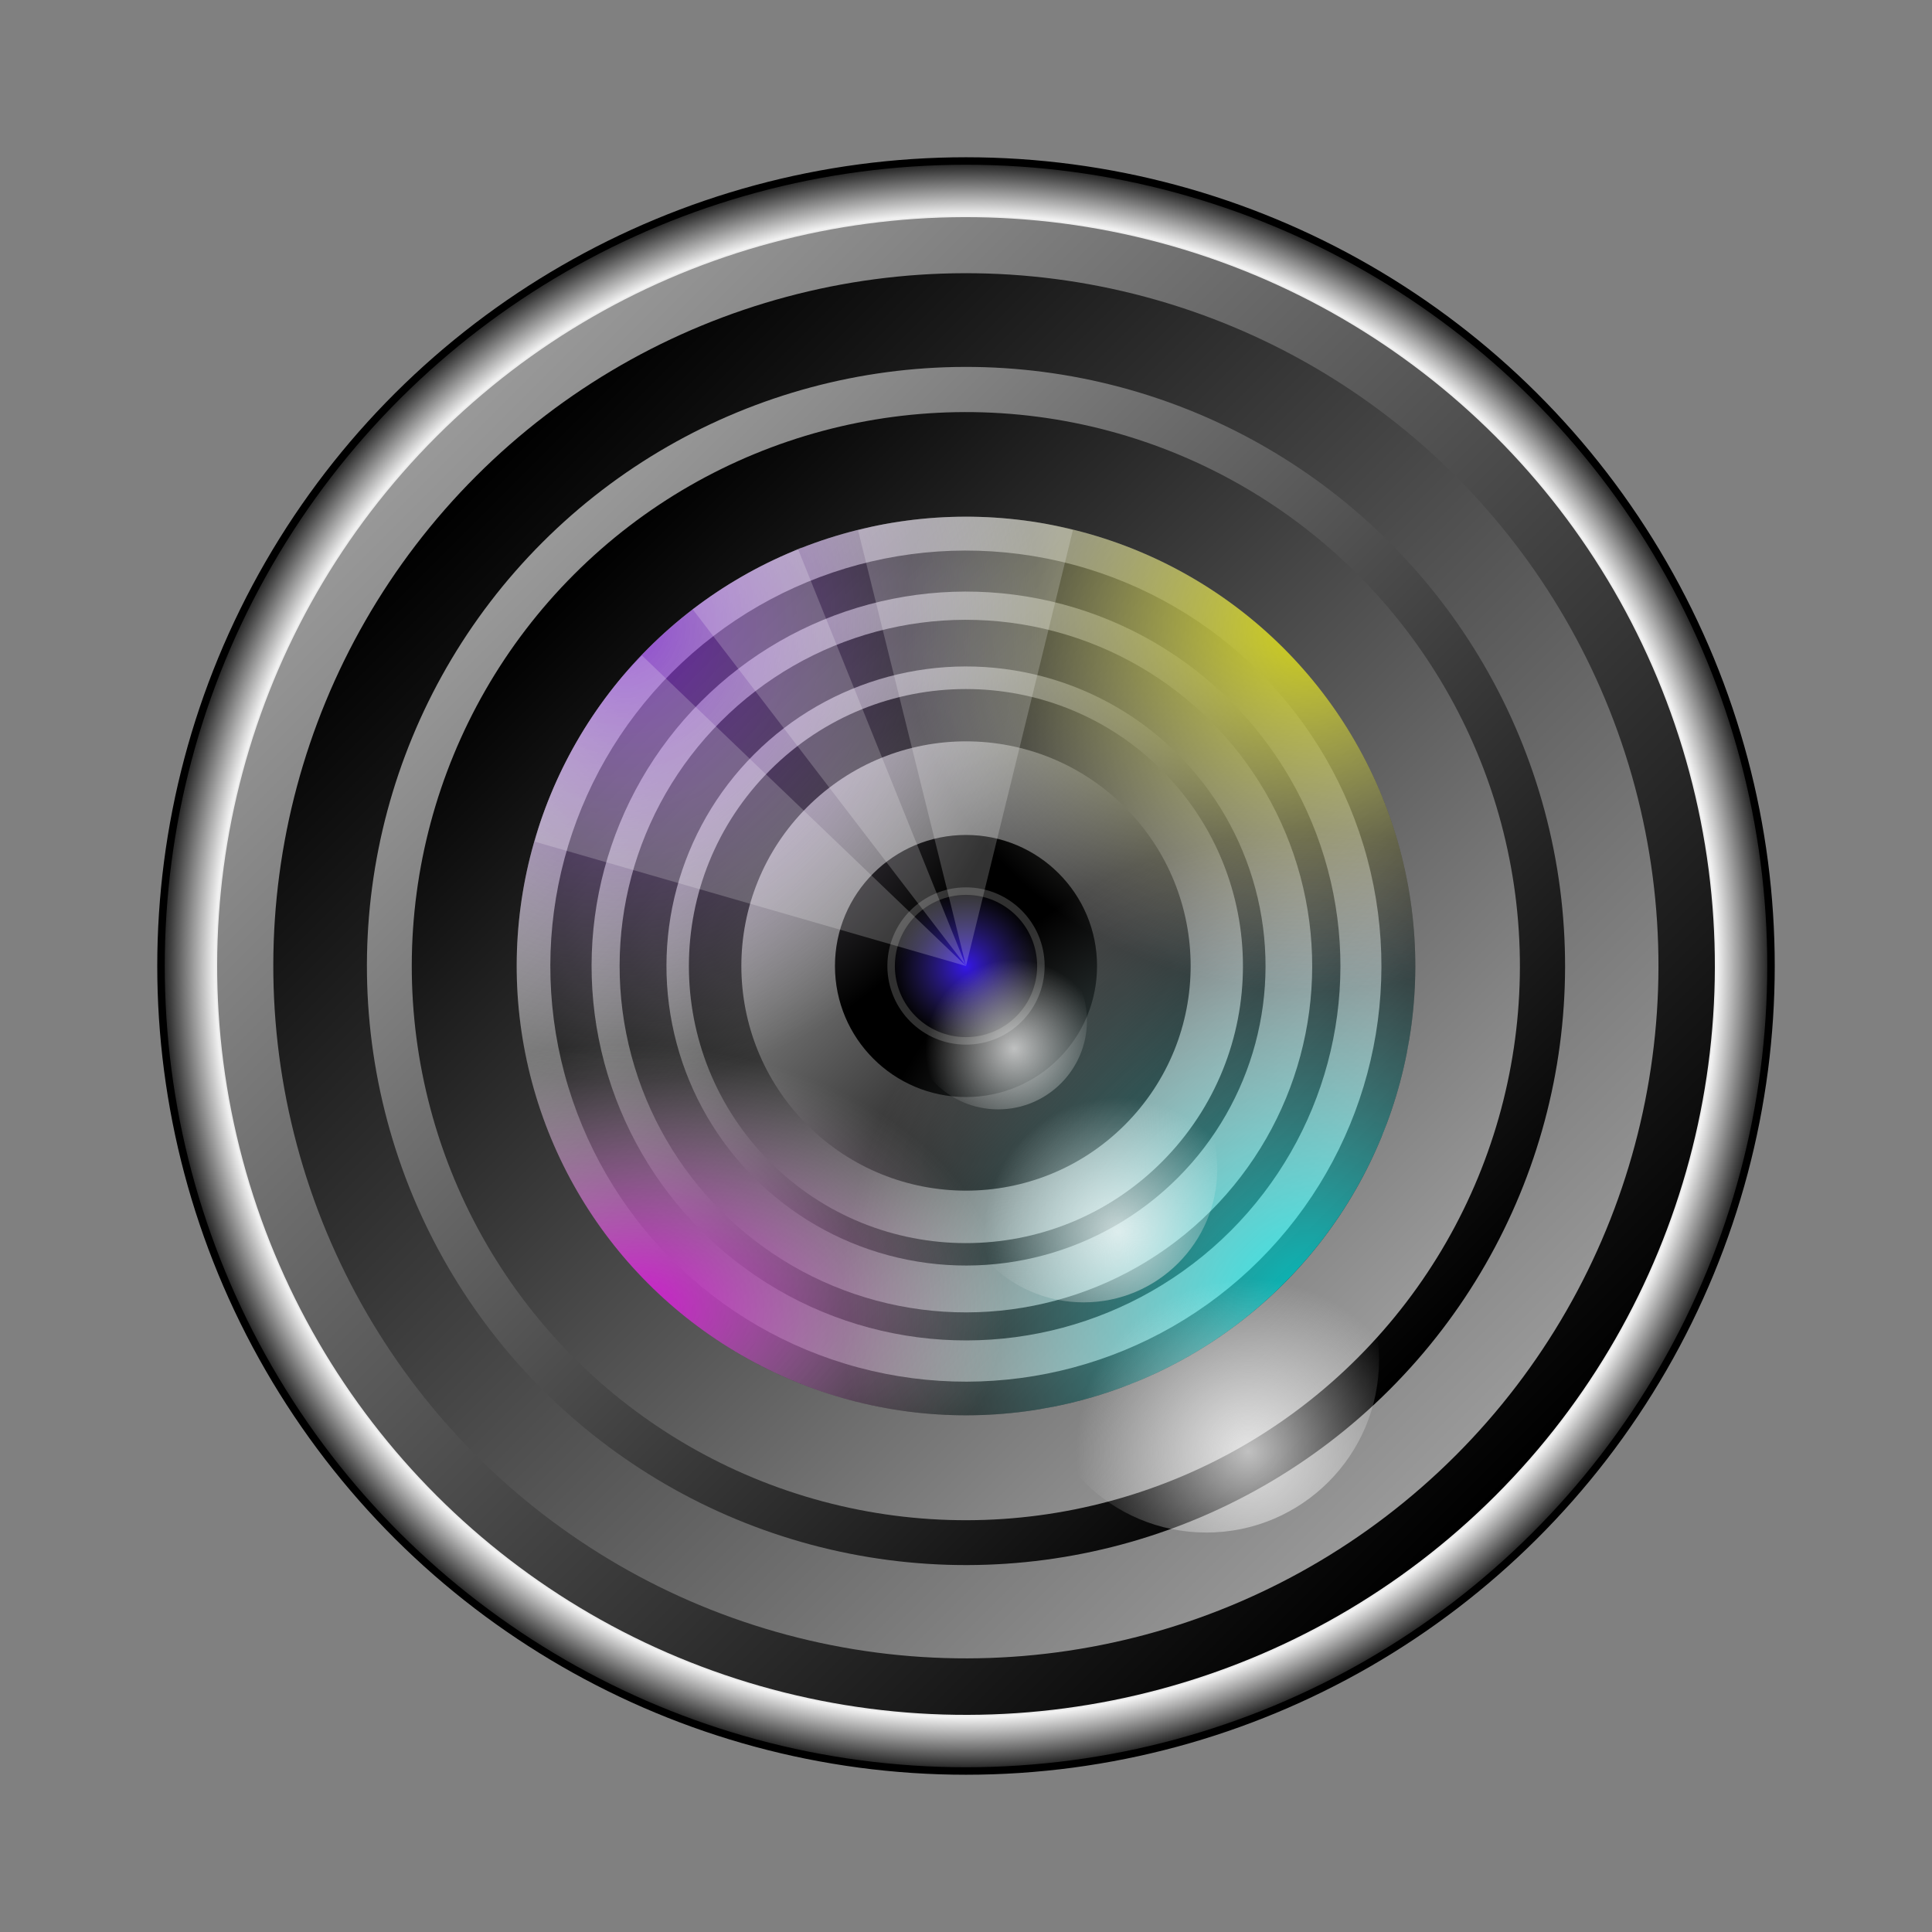 <svg:svg xmlns:dc="http://purl.org/dc/elements/1.1/" xmlns:ns1="http://sodipodi.sourceforge.net/DTD/sodipodi-0.dtd" xmlns:ns2="http://www.inkscape.org/namespaces/inkscape" xmlns:ns3="http://www.w3.org/1999/xlink" xmlns:ns5="http://creativecommons.org/ns#" xmlns:rdf="http://www.w3.org/1999/02/22-rdf-syntax-ns#" xmlns:svg="http://www.w3.org/2000/svg" height="258.0" id="svg4055" version="1.1" viewBox="-19.0 -19.0 258.0 258.0" width="258.0" ns1:docname="camera_lens_02.svg" ns2:version="0.92.2 (unknown)">
  <svg:rect x="-19.0" y="-19.0" width="258.0" height="258.0" fill="#808080" stroke="none"/>
  <svg:defs id="defs4049">
    <svg:linearGradient id="linearGradient906" ns2:collect="always">
      <svg:stop id="stop902" offset="0" style="stop-color:#3416ea;stop-opacity:1" />
      <svg:stop id="stop904" offset="1" style="stop-color:#483d8b;stop-opacity:0;" />
    </svg:linearGradient>
    <ns2:path-effect effect="spiro" id="path-effect5709" is_visible="true" />
    <ns2:path-effect effect="spiro" id="path-effect5693" is_visible="true" />
    <ns2:path-effect effect="spiro" id="path-effect5331" is_visible="true" />
    <svg:linearGradient id="linearGradient5136" ns2:collect="always">
      <svg:stop id="stop5130" offset="0" style="stop-color:#ff00ff;stop-opacity:1" />
      <svg:stop id="stop5132" offset="0.687" style="stop-color:#ffffff;stop-opacity:0" />
      <svg:stop id="stop5134" offset="1" style="stop-color:#1e90ff;stop-opacity:0" />
    </svg:linearGradient>
    <svg:linearGradient id="linearGradient5102" ns2:collect="always">
      <svg:stop id="stop5096" offset="0" style="stop-color:#ffff00;stop-opacity:1" />
      <svg:stop id="stop5098" offset="0.687" style="stop-color:#ffffff;stop-opacity:0" />
      <svg:stop id="stop5100" offset="1" style="stop-color:#1e90ff;stop-opacity:0" />
    </svg:linearGradient>
    <svg:linearGradient id="linearGradient5068" ns2:collect="always">
      <svg:stop id="stop5062" offset="0" style="stop-color:#8a2be2;stop-opacity:1" />
      <svg:stop id="stop5064" offset="0.687" style="stop-color:#ffffff;stop-opacity:0" />
      <svg:stop id="stop5066" offset="1" style="stop-color:#1e90ff;stop-opacity:0" />
    </svg:linearGradient>
    <svg:linearGradient id="linearGradient5030" ns2:collect="always">
      <svg:stop id="stop5026" offset="0" style="stop-color:#00ffff;stop-opacity:1" />
      <svg:stop id="stop5034" offset="0.687" style="stop-color:#ffffff;stop-opacity:0" />
      <svg:stop id="stop5028" offset="1" style="stop-color:#1e90ff;stop-opacity:0" />
    </svg:linearGradient>
    <svg:linearGradient id="linearGradient4932" ns2:collect="always">
      <svg:stop id="stop4928" offset="0" style="stop-color:#cccccc;stop-opacity:1" />
      <svg:stop id="stop4942" offset="0.155" style="stop-color:#999999;stop-opacity:1" />
      <svg:stop id="stop4938" offset="0.871" style="stop-color:#1a1a1a;stop-opacity:1" />
      <svg:stop id="stop4950" offset="0.933" style="stop-color:#f2f2f2;stop-opacity:1" />
      <svg:stop id="stop4930" offset="1" style="stop-color:#1a1a1a;stop-opacity:1" />
    </svg:linearGradient>
    <svg:linearGradient id="linearGradient4645" ns2:collect="always">
      <svg:stop id="stop4641" offset="0" style="stop-color:#000000;stop-opacity:1" />
      <svg:stop id="stop4643" offset="1" style="stop-color:#999999;stop-opacity:1" />
    </svg:linearGradient>
    <svg:linearGradient gradientTransform="matrix(2.117,0,0,2.117,-436.411,-322.929)" gradientUnits="userSpaceOnUse" id="linearGradient4647" x1="59.72" x2="154.214" y1="123.509" y2="123.509" ns2:collect="always" ns3:href="#linearGradient4645" />
    <svg:linearGradient gradientTransform="matrix(1.958,0,0,1.958,0.591,-303.323)" gradientUnits="userSpaceOnUse" id="linearGradient4647-1" x1="59.72" x2="154.214" y1="123.509" y2="123.509" ns2:collect="always" ns3:href="#linearGradient4645" />
    <svg:linearGradient gradientTransform="matrix(1.958,0,0,1.958,-206.15,1.882)" gradientUnits="userSpaceOnUse" id="linearGradient4647-1-7" x1="59.72" x2="154.214" y1="123.509" y2="123.509" ns2:collect="always" ns3:href="#linearGradient4645" />
    <svg:linearGradient gradientTransform="matrix(2.117,0,0,2.117,-229.67,-17.724)" gradientUnits="userSpaceOnUse" id="linearGradient4647-2" x1="59.72" x2="154.214" y1="123.509" y2="123.509" ns2:collect="always" ns3:href="#linearGradient4645" />
    <svg:linearGradient gradientTransform="matrix(2.117,0,0,2.117,-229.67,-17.724)" gradientUnits="userSpaceOnUse" id="linearGradient4830" x1="59.72" x2="154.214" y1="123.509" y2="123.509" ns2:collect="always" ns3:href="#linearGradient4645" />
    <svg:linearGradient gradientTransform="matrix(1.958,0,0,1.958,-206.15,1.882)" gradientUnits="userSpaceOnUse" id="linearGradient4832" x1="59.72" x2="154.214" y1="123.509" y2="123.509" ns2:collect="always" ns3:href="#linearGradient4645" />
    <svg:linearGradient gradientTransform="matrix(2.117,0,0,2.117,-229.67,-17.724)" gradientUnits="userSpaceOnUse" id="linearGradient4840" x1="59.72" x2="154.214" y1="123.509" y2="123.509" ns2:collect="always" ns3:href="#linearGradient4645" />
    <svg:linearGradient gradientTransform="matrix(1.958,0,0,1.958,-206.15,1.882)" gradientUnits="userSpaceOnUse" id="linearGradient4842" x1="59.72" x2="154.214" y1="123.509" y2="123.509" ns2:collect="always" ns3:href="#linearGradient4645" />
    <svg:linearGradient gradientTransform="matrix(2.117,0,0,2.117,-229.67,-17.724)" gradientUnits="userSpaceOnUse" id="linearGradient4840-2" x1="59.72" x2="154.214" y1="123.509" y2="123.509" ns2:collect="always" ns3:href="#linearGradient4645" />
    <svg:linearGradient gradientTransform="matrix(1.958,0,0,1.958,-206.15,1.882)" gradientUnits="userSpaceOnUse" id="linearGradient4842-0" x1="59.72" x2="154.214" y1="123.509" y2="123.509" ns2:collect="always" ns3:href="#linearGradient4645" />
    <svg:linearGradient gradientTransform="matrix(0.635,0,0,0.635,-277.931,-139.942)" gradientUnits="userSpaceOnUse" id="linearGradient4912" x1="59.72" x2="154.214" y1="123.509" y2="123.509" ns2:collect="always" ns3:href="#linearGradient4645" />
    <svg:radialGradient cx="192" cy="-105" fx="192" fy="-105" gradientTransform="matrix(0.934,0,0,0.934,12.677,-6.933)" gradientUnits="userSpaceOnUse" id="radialGradient4948" r="115.099" ns2:collect="always" ns3:href="#linearGradient4932" />
    <svg:radialGradient cx="-427.547" cy="10.54" fx="-427.547" fy="10.54" gradientTransform="matrix(1.515,-6.964801e-8,7.0954215e-8,1.543,672.357,-280.687)" gradientUnits="userSpaceOnUse" id="radialGradient5032" r="60" ns2:collect="always" ns3:href="#linearGradient5030" />
    <svg:radialGradient cx="-427.547" cy="10.54" fx="-427.547" fy="10.54" gradientTransform="matrix(1.48,4.8307563e-8,-4.393446e-8,1.346,805.893,-130.447)" gradientUnits="userSpaceOnUse" id="radialGradient5032-5" r="60" ns2:collect="always" ns3:href="#linearGradient5068" />
    <svg:radialGradient cx="-427.547" cy="10.54" fx="-427.547" fy="10.54" gradientTransform="matrix(1.192,-2.1744052e-8,2.3841762e-8,1.307,682.622,11.047)" gradientUnits="userSpaceOnUse" id="radialGradient5032-8" r="60" ns2:collect="always" ns3:href="#linearGradient5102" />
    <svg:radialGradient cx="-427.547" cy="10.54" fx="-427.547" fy="10.54" gradientTransform="matrix(1.241,-5.2770284e-8,3.6300631e-8,0.854,414.264,-273.422)" gradientUnits="userSpaceOnUse" id="radialGradient5032-8-9" r="60" ns2:collect="always" ns3:href="#linearGradient5136" />
    <ns2:path-effect effect="spiro" id="path-effect5331-5" is_visible="true" />
    <svg:radialGradient cx="-105" cy="192" fx="-105" fy="192" gradientUnits="userSpaceOnUse" id="radialGradient908" r="10" ns2:collect="always" ns3:href="#linearGradient906" />
    <svg:radialGradient cx="114.546" cy="206.324" fx="114.546" fy="206.324" gradientTransform="translate(-3.113,-3.299)" gradientUnits="userSpaceOnUse" id="radialGradient5641-3" r="11.862" ns2:collect="always" ns3:href="#linearGradient5705" />
    <svg:linearGradient id="linearGradient5705" ns2:collect="always">
      <svg:stop id="stop5701" offset="0" style="stop-color:#ffffff;stop-opacity:0.961" />
      <svg:stop id="stop5703" offset="1" style="stop-color:#f9f9f9;stop-opacity:0" />
    </svg:linearGradient>
    <svg:radialGradient cx="115.429" cy="208.092" fx="115.429" fy="208.092" gradientTransform="matrix(1.504,0,0,1.504,-48.309,-85.538)" gradientUnits="userSpaceOnUse" id="radialGradient5641-7-53" r="11.862" ns2:collect="always" ns3:href="#linearGradient5639" />
    <svg:linearGradient id="linearGradient5639" ns2:collect="always">
      <svg:stop id="stop5635" offset="0" style="stop-color:#ffffff;stop-opacity:0.98" />
      <svg:stop id="stop5637" offset="1" style="stop-color:#f9f9f9;stop-opacity:0" />
    </svg:linearGradient>
    <svg:radialGradient cx="115.294" cy="208.905" fx="115.294" fy="208.905" gradientTransform="matrix(1.944,0,0,1.944,-81.472,-149.309)" gradientUnits="userSpaceOnUse" id="radialGradient5641-7-5-2" r="11.862" ns2:collect="always" ns3:href="#linearGradient5699" />
    <svg:linearGradient id="linearGradient5699" ns2:collect="always">
      <svg:stop id="stop5695" offset="0" style="stop-color:#ffffff;stop-opacity:1" />
      <svg:stop id="stop5697" offset="1" style="stop-color:#f9f9f9;stop-opacity:0" />
    </svg:linearGradient>
  </svg:defs>
  <ns1:namedview bordercolor="#666666" borderopacity="1.0" id="base" pagecolor="#ffffff" showgrid="false" showguides="true" ns2:current-layer="layer1" ns2:cx="564.32333" ns2:cy="387.75591" ns2:document-units="mm" ns2:guide-bbox="true" ns2:pageopacity="0.0" ns2:pageshadow="2" ns2:snap-global="true" ns2:snap-object-midpoints="true" ns2:window-height="716" ns2:window-maximized="1" ns2:window-width="1366" ns2:window-x="0" ns2:window-y="0" ns2:zoom="0.3350132" />
  <svg:g id="layer1" transform="translate(0,-77)" ns2:groupmode="layer" ns2:label="Ebene 1">
    <svg:g id="g989" transform="translate(5,-5)">
      <svg:circle cx="192" cy="-105" id="path4918" r="107.5" style="opacity:1;fill:url(#radialGradient4948);fill-opacity:1;fill-rule:nonzero;stroke:#000000;stroke-width:1;stroke-linecap:round;stroke-linejoin:round;stroke-miterlimit:4;stroke-dasharray:none;stroke-dashoffset:0;stroke-opacity:1" transform="rotate(90)" />
      <svg:circle cx="-210.011" cy="-61.518" id="path4639" r="100" style="opacity:1;fill:url(#linearGradient4647);fill-opacity:1;fill-rule:nonzero;stroke:none;stroke-width:0.212;stroke-linecap:round;stroke-linejoin:round;stroke-miterlimit:4;stroke-dasharray:none;stroke-dashoffset:0;stroke-opacity:1" transform="rotate(-135)" />
      <svg:circle cx="210.011" cy="-61.518" id="path4639-2" r="92.5" style="opacity:1;fill:url(#linearGradient4647-1);fill-opacity:1;fill-rule:nonzero;stroke:none;stroke-width:0.196;stroke-linecap:round;stroke-linejoin:round;stroke-miterlimit:4;stroke-dasharray:none;stroke-dashoffset:0;stroke-opacity:1" transform="matrix(0.707,0.707,0.707,-0.707,0,0)" />
      <svg:g id="g4822" transform="matrix(-0.8,0,0,-0.8,-34.7,328)">
        <svg:circle cx="-3.27" cy="243.687" id="path4639-7" r="100" style="opacity:1;fill:url(#linearGradient4647-2);fill-opacity:1;fill-rule:nonzero;stroke:none;stroke-width:0.212;stroke-linecap:round;stroke-linejoin:round;stroke-miterlimit:4;stroke-dasharray:none;stroke-dashoffset:0;stroke-opacity:1" transform="rotate(45)" />
        <svg:circle cx="3.27" cy="243.687" id="path4639-2-2" r="92.5" style="opacity:1;fill:url(#linearGradient4647-1-7);fill-opacity:1;fill-rule:nonzero;stroke:none;stroke-width:0.196;stroke-linecap:round;stroke-linejoin:round;stroke-miterlimit:4;stroke-dasharray:none;stroke-dashoffset:0;stroke-opacity:1" transform="matrix(-0.707,-0.707,-0.707,0.707,0,0)" />
      </svg:g>
      <svg:g id="g4828" transform="matrix(-0.6,0,0,-0.6,0.225,294)">
        <svg:circle cx="-3.27" cy="243.687" id="circle4824" r="100" style="opacity:1;fill:url(#linearGradient4830);fill-opacity:1;fill-rule:nonzero;stroke:none;stroke-width:0.212;stroke-linecap:round;stroke-linejoin:round;stroke-miterlimit:4;stroke-dasharray:none;stroke-dashoffset:0;stroke-opacity:1" transform="rotate(45)" />
        <svg:circle cx="3.27" cy="243.687" id="circle4826" r="92.5" style="opacity:1;fill:url(#linearGradient4832);fill-opacity:1;fill-rule:nonzero;stroke:none;stroke-width:0.196;stroke-linecap:round;stroke-linejoin:round;stroke-miterlimit:4;stroke-dasharray:none;stroke-dashoffset:0;stroke-opacity:1" transform="matrix(-0.707,-0.707,-0.707,0.707,0,0)" />
      </svg:g>
      <svg:g id="g4838" transform="matrix(-0.5,0,0,-0.5,17.688,277)">
        <svg:circle cx="-3.27" cy="243.687" id="circle4834" r="100" style="opacity:1;fill:url(#linearGradient4840);fill-opacity:1;fill-rule:nonzero;stroke:none;stroke-width:0.212;stroke-linecap:round;stroke-linejoin:round;stroke-miterlimit:4;stroke-dasharray:none;stroke-dashoffset:0;stroke-opacity:1" transform="rotate(45)" />
        <svg:circle cx="3.27" cy="243.687" id="circle4836" r="92.5" style="opacity:1;fill:url(#linearGradient4842);fill-opacity:1;fill-rule:nonzero;stroke:none;stroke-width:0.196;stroke-linecap:round;stroke-linejoin:round;stroke-miterlimit:4;stroke-dasharray:none;stroke-dashoffset:0;stroke-opacity:1" transform="matrix(-0.707,-0.707,-0.707,0.707,0,0)" />
      </svg:g>
      <svg:g id="g4838-6" transform="matrix(-0.4,0,0,-0.4,35.15,260)">
        <svg:circle cx="-3.27" cy="243.687" id="circle4834-1" r="100" style="opacity:1;fill:url(#linearGradient4840-2);fill-opacity:1;fill-rule:nonzero;stroke:none;stroke-width:0.212;stroke-linecap:round;stroke-linejoin:round;stroke-miterlimit:4;stroke-dasharray:none;stroke-dashoffset:0;stroke-opacity:1" transform="rotate(45)" />
        <svg:circle cx="3.27" cy="243.687" id="circle4836-5" r="92.5" style="opacity:1;fill:url(#linearGradient4842-0);fill-opacity:1;fill-rule:nonzero;stroke:none;stroke-width:0.196;stroke-linecap:round;stroke-linejoin:round;stroke-miterlimit:4;stroke-dasharray:none;stroke-dashoffset:0;stroke-opacity:1" transform="matrix(-0.707,-0.707,-0.707,0.707,0,0)" />
      </svg:g>
      <svg:circle cx="-210.011" cy="-61.518" id="circle4886" r="30" style="opacity:1;fill:url(#linearGradient4912);fill-opacity:1;fill-rule:nonzero;stroke:none;stroke-width:0.063;stroke-linecap:round;stroke-linejoin:round;stroke-miterlimit:4;stroke-dasharray:none;stroke-dashoffset:0;stroke-opacity:1" transform="rotate(-135)" />
      <svg:circle cx="-105" cy="192" id="path4639-2-9-4" r="17.5" style="opacity:1;fill:#000000;fill-opacity:1;fill-rule:nonzero;stroke:none;stroke-width:0.037;stroke-linecap:round;stroke-linejoin:round;stroke-miterlimit:4;stroke-dasharray:none;stroke-dashoffset:0;stroke-opacity:1" transform="scale(-1,1)" />
      <svg:circle cx="-105" cy="192" id="path4639-2-9-4-15-3" r="10" style="opacity:1;fill:url(#radialGradient908);fill-opacity:1;fill-rule:nonzero;stroke:none;stroke-width:0.5;stroke-linecap:round;stroke-linejoin:round;stroke-miterlimit:4;stroke-dasharray:none;stroke-dashoffset:0;stroke-opacity:1" transform="scale(-1,1)" />
      <svg:circle cx="-105" cy="192" id="path4639-2-9-4-15" r="10" style="opacity:1;fill:none;fill-opacity:1;fill-rule:nonzero;stroke:#303030;stroke-width:1;stroke-linecap:round;stroke-linejoin:round;stroke-miterlimit:4;stroke-dasharray:none;stroke-dashoffset:0;stroke-opacity:1" transform="scale(-1,1)" />
      <svg:g id="g5895" transform="translate(175.54,-26.708)">
        <svg:circle cx="70.54" cy="-218.708" id="circle4824-3" r="60" style="opacity:0.75;fill:url(#radialGradient5032);fill-opacity:1;fill-rule:nonzero;stroke:none;stroke-width:0.127;stroke-linecap:round;stroke-linejoin:round;stroke-miterlimit:4;stroke-dasharray:none;stroke-dashoffset:0;stroke-opacity:1" transform="scale(-1)" />
        <svg:circle cx="218.708" cy="-70.54" id="circle4824-3-4" r="60" style="opacity:0.75;fill:url(#radialGradient5032-5);fill-opacity:1;fill-rule:nonzero;stroke:none;stroke-width:0.127;stroke-linecap:round;stroke-linejoin:round;stroke-miterlimit:4;stroke-dasharray:none;stroke-dashoffset:0;stroke-opacity:1" transform="matrix(0,1,1,0,0,0)" />
        <svg:circle cx="218.708" cy="70.54" id="circle4824-3-3" r="60" style="opacity:0.75;fill:url(#radialGradient5032-8);fill-opacity:1;fill-rule:nonzero;stroke:none;stroke-width:0.127;stroke-linecap:round;stroke-linejoin:round;stroke-miterlimit:4;stroke-dasharray:none;stroke-dashoffset:0;stroke-opacity:1" transform="rotate(90)" />
        <svg:circle cx="-70.54" cy="-218.708" id="circle4824-3-3-5" r="60" style="opacity:0.75;fill:url(#radialGradient5032-8-9);fill-opacity:1;fill-rule:nonzero;stroke:none;stroke-width:0.127;stroke-linecap:round;stroke-linejoin:round;stroke-miterlimit:4;stroke-dasharray:none;stroke-dashoffset:0;stroke-opacity:1" transform="scale(1,-1)" />
      </svg:g>
      <svg:g id="g5724-2" transform="translate(-2.7242292e-6)">
        <svg:g id="g5397-7">
          <svg:path d="m 119.276,133.789 a 60,60 0 0 0 -4.078,-0.916 60,60 0 0 0 -5.954,-0.722 60,60 0 0 0 -4.244,-0.15 60,60 0 0 0 -5.99,0.3 60,60 0 0 0 -5.93,0.896 60,60 0 0 0 -2.49,0.636 L 105,192 Z" id="path5352-0" style="opacity:0.2;fill:#ffffff;fill-rule:evenodd;stroke:none;stroke-width:0.265;stroke-linecap:butt;stroke-linejoin:miter;stroke-miterlimit:4;stroke-dasharray:none;stroke-opacity:1" ns2:connector-curvature="0" />
          <svg:path d="m 61.726,150.531 a 60,60 0 0 0 -2.832,3.074 60,60 0 0 0 -3.602,4.795 60,60 0 0 0 -2.252,3.6 60,60 0 0 0 -2.736,5.338 60,60 0 0 0 -2.189,5.583 60,60 0 0 0 -0.694,2.475 L 105,192 Z" id="path5352-6-9" style="opacity:0.2;fill:#ffffff;fill-rule:evenodd;stroke:none;stroke-width:0.265px;stroke-linecap:butt;stroke-linejoin:miter;stroke-opacity:1" ns2:connector-curvature="0" />
          <svg:path d="m 82.578,136.347 c -1.366,0.274 1.344,-0.369 0,0 -1.921,0.559 1.855,-0.748 0,0 -1.313,0.529 -2.608,1.105 -3.881,1.725 -1.798,0.877 -3.551,1.843 -5.253,2.895 -1.701,1.052 -3.349,2.188 -4.937,3.405 -0.665,0.54 0.641,-0.568 0,0 L 105,192 Z" id="path5352-6-2-3" style="opacity:0.2;fill:#ffffff;fill-rule:evenodd;stroke:none;stroke-width:0.265px;stroke-linecap:butt;stroke-linejoin:miter;stroke-opacity:1" ns1:nodetypes="ccccccccc" ns2:connector-curvature="0" />
        </svg:g>
        <svg:g id="g5714-6">
          <svg:circle cx="109.295" cy="199.285" id="path5409-0" r="11.862" style="opacity:0.75;fill:url(#radialGradient5641-3);fill-opacity:1;fill-rule:nonzero;stroke:none;stroke-width:0;stroke-linecap:round;stroke-linejoin:round;stroke-miterlimit:4;stroke-dasharray:none;stroke-dashoffset:0;stroke-opacity:0" />
          <svg:circle cx="120.717" cy="219.081" id="path5409-8-6" r="17.837" style="opacity:0.75;fill:url(#radialGradient5641-7-53);fill-opacity:1;fill-rule:nonzero;stroke:none;stroke-width:0;stroke-linecap:round;stroke-linejoin:round;stroke-miterlimit:4;stroke-dasharray:none;stroke-dashoffset:0;stroke-opacity:0" />
          <svg:circle cx="137.092" cy="244.591" id="path5409-8-5-2" r="23.065" style="opacity:0.75;fill:url(#radialGradient5641-7-5-2);fill-opacity:1;fill-rule:nonzero;stroke:none;stroke-width:0;stroke-linecap:round;stroke-linejoin:round;stroke-miterlimit:4;stroke-dasharray:none;stroke-dashoffset:0;stroke-opacity:0" />
        </svg:g>
      </svg:g>
    </svg:g>
  </svg:g>
</svg:svg>